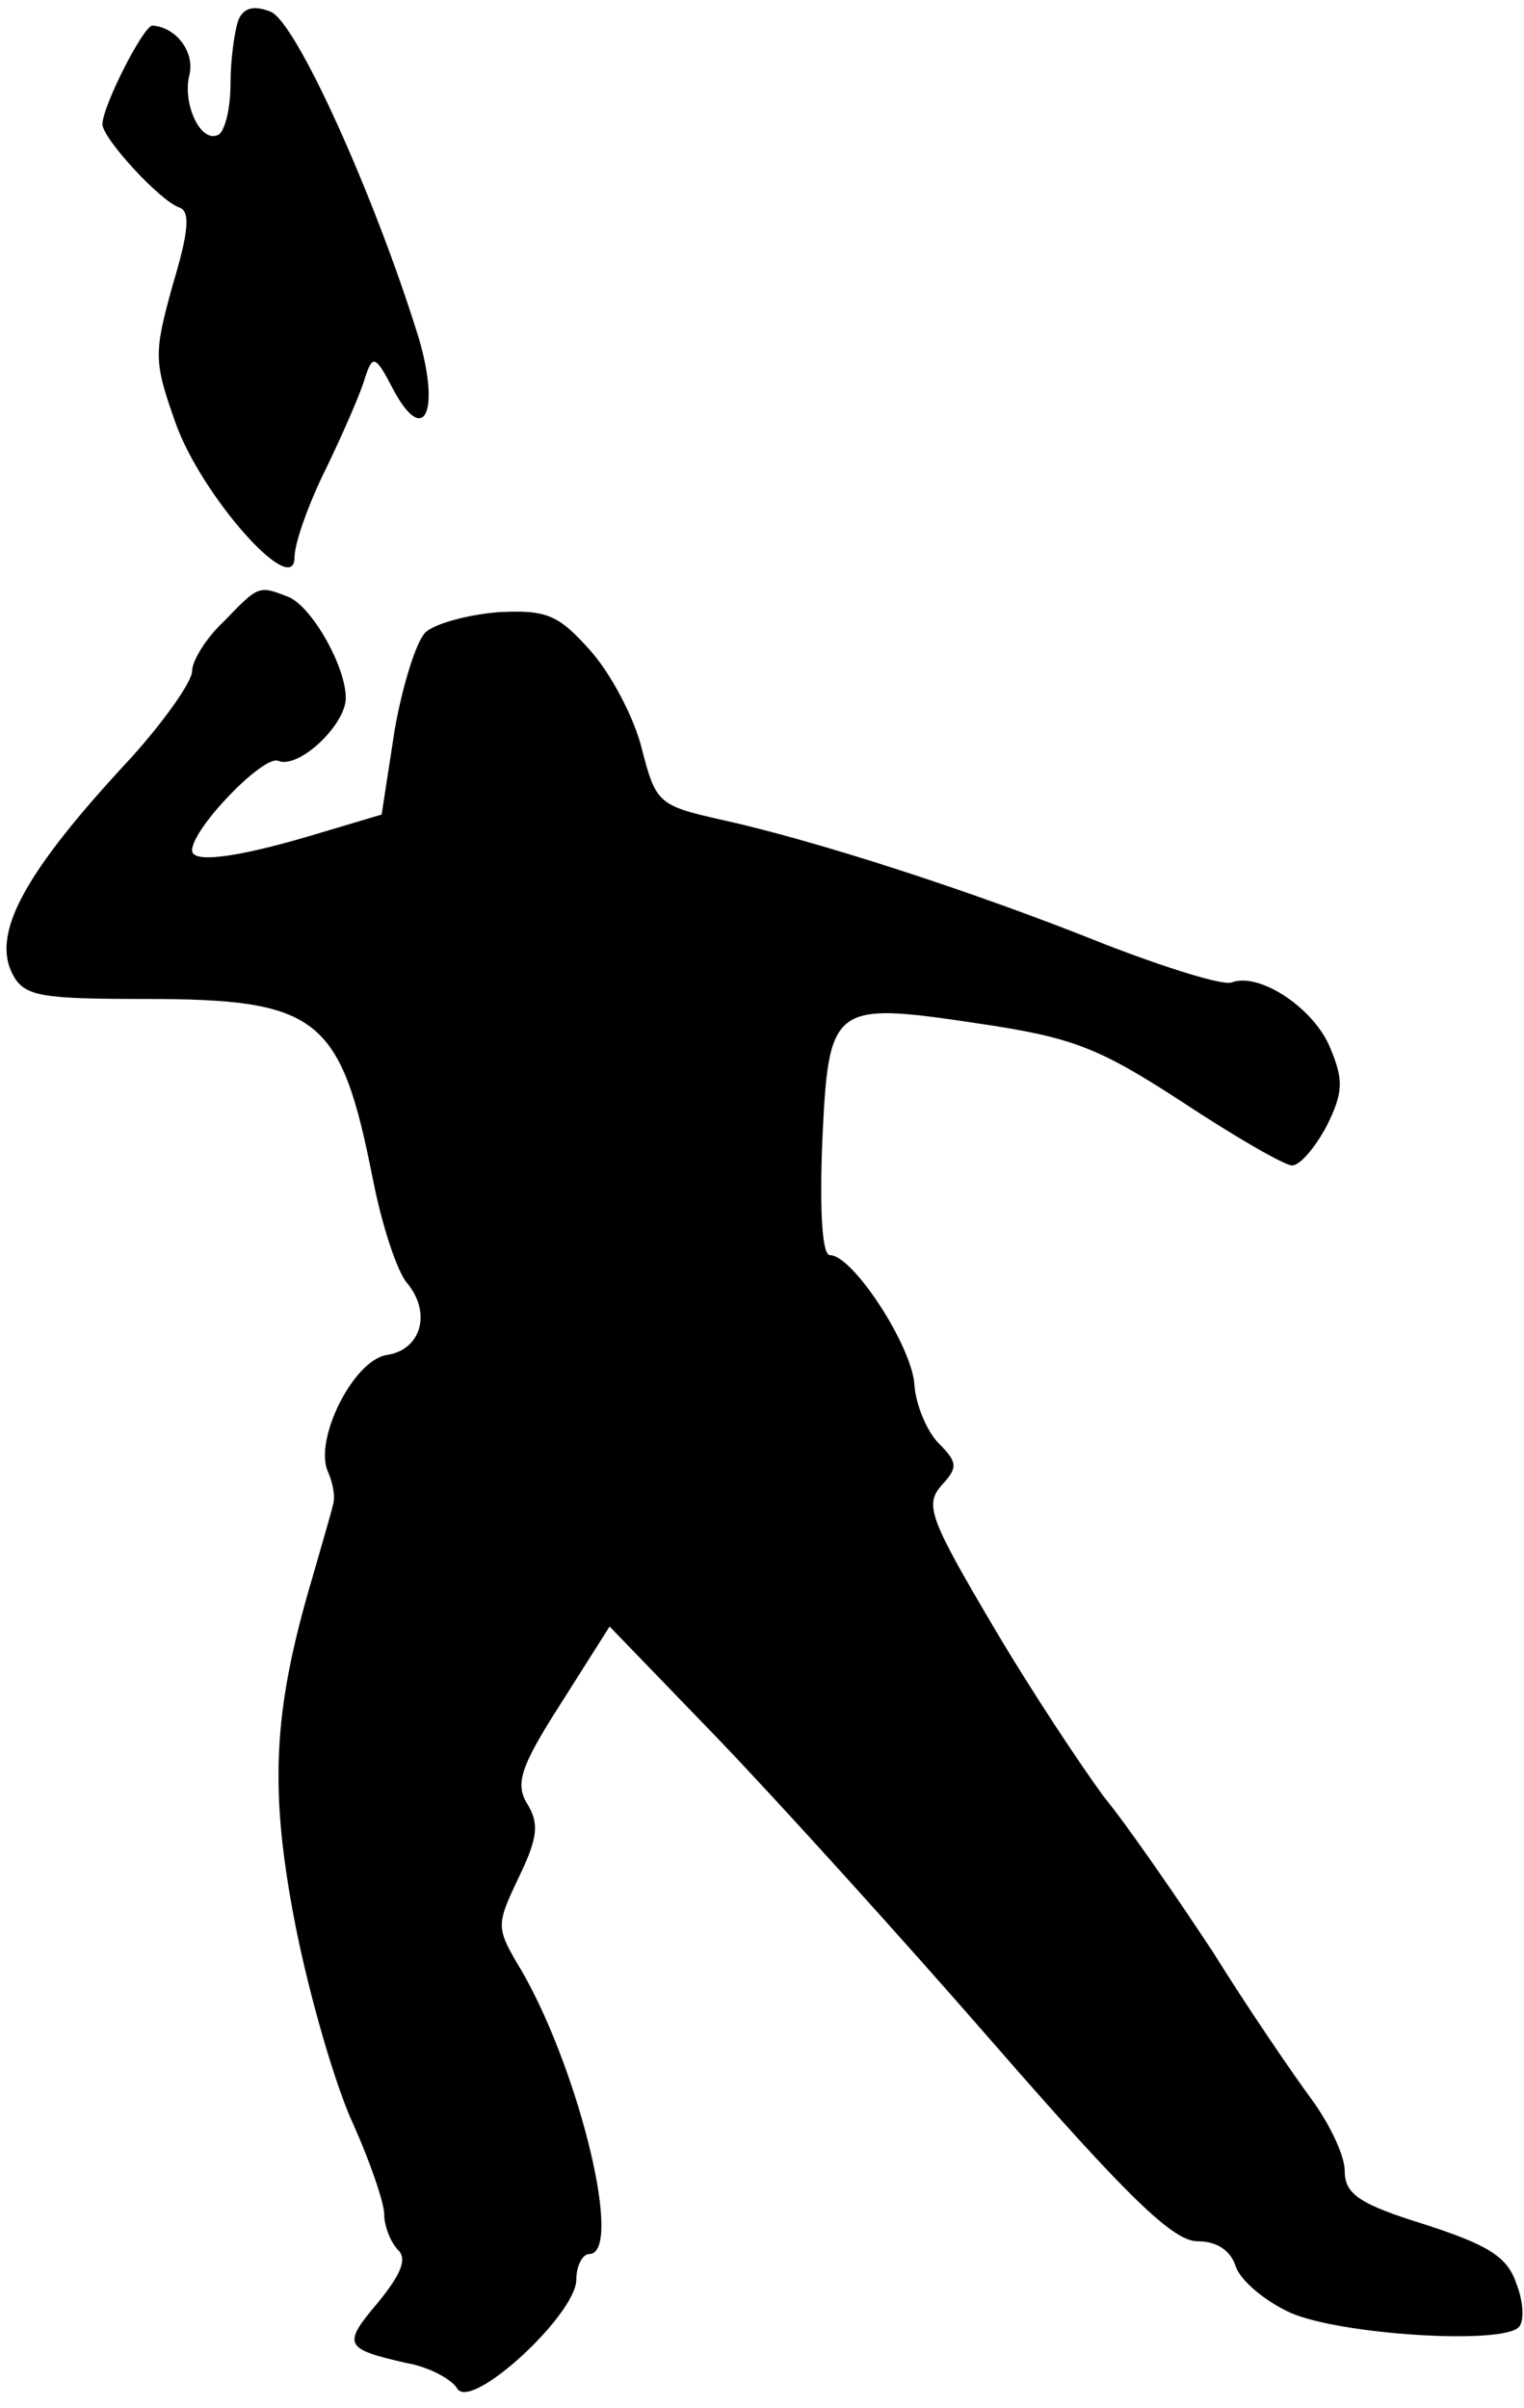<?xml version="1.0" standalone="no"?>
<!DOCTYPE svg PUBLIC "-//W3C//DTD SVG 20010904//EN"
 "http://www.w3.org/TR/2001/REC-SVG-20010904/DTD/svg10.dtd">
<svg version="1.0" xmlns="http://www.w3.org/2000/svg"
 width="119pt" height="188pt" viewBox="0 0 119 188"
 preserveAspectRatio="xMidYMid meet">
<g transform="translate(0,188) scale(0.1,-0.1)"
fill="#000000" stroke="none">
<path fill="#000000" stroke="none" d="M186 1864 c-3 -9 -6 -31 -6 -49 0 -19
-4 -36 -9 -40 -14 -8 -29 24 -23 47 4 18 -11 37 -29 38 -7 0 -39 -63 -39 -77
0 -11 45 -60 60 -65 9 -3 7 -20 -5 -60 -15 -54 -15 -60 2 -108 20 -57 93 -139
93 -105 0 11 11 42 25 70 13 27 27 59 30 70 6 18 8 18 22 -9 24 -45 37 -18 20
40 -34 110 -96 248 -116 255 -13 5 -21 3 -25 -7z"/>
<path fill="#000000" stroke="none" d="M175 1395 c-14 -13 -25 -31 -25 -39 0
-8 -21 -38 -47 -67 -84 -90 -110 -138 -93 -170 9 -17 22 -19 103 -19 136 0
153 -14 178 -140 7 -36 19 -73 27 -82 19 -23 11 -52 -16 -56 -26 -4 -57 -66
-46 -91 4 -9 6 -20 4 -26 -1 -5 -9 -32 -17 -60 -30 -102 -33 -163 -12 -270 11
-55 31 -124 45 -154 13 -29 24 -61 24 -70 0 -9 5 -22 11 -28 7 -7 2 -19 -16
-41 -28 -33 -26 -36 22 -47 18 -3 36 -13 40 -20 11 -18 93 58 93 85 0 11 5 20
10 20 27 0 -7 141 -52 220 -21 35 -21 36 -3 74 15 31 16 42 7 57 -10 16 -6 29
26 79 l38 60 85 -88 c46 -48 144 -156 217 -240 102 -117 138 -152 157 -152 15
0 26 -7 30 -20 4 -11 23 -27 43 -36 39 -17 165 -25 178 -11 4 4 4 19 -2 34 -7
21 -22 30 -71 46 -52 16 -63 24 -63 42 0 12 -12 37 -26 56 -14 19 -49 70 -77
115 -29 44 -67 99 -85 121 -17 23 -57 83 -87 134 -49 83 -53 94 -40 109 13 14
13 18 -2 33 -9 9 -18 30 -19 46 -2 30 -48 101 -66 101 -6 0 -8 34 -6 87 5 109
7 111 121 94 75 -11 95 -19 161 -62 41 -27 79 -49 85 -49 6 0 18 14 27 31 13
26 13 36 3 60 -12 31 -55 60 -77 52 -6 -3 -51 11 -100 30 -102 41 -226 81
-299 97 -49 11 -51 13 -62 56 -6 24 -24 58 -40 76 -25 28 -34 32 -72 30 -24
-2 -50 -9 -57 -16 -7 -7 -18 -42 -24 -77 l-10 -65 -57 -17 c-58 -17 -91 -21
-91 -11 0 17 55 74 67 70 16 -7 53 28 53 49 0 25 -27 72 -45 79 -23 9 -23 9
-50 -19z"/>
</g>
</svg>
